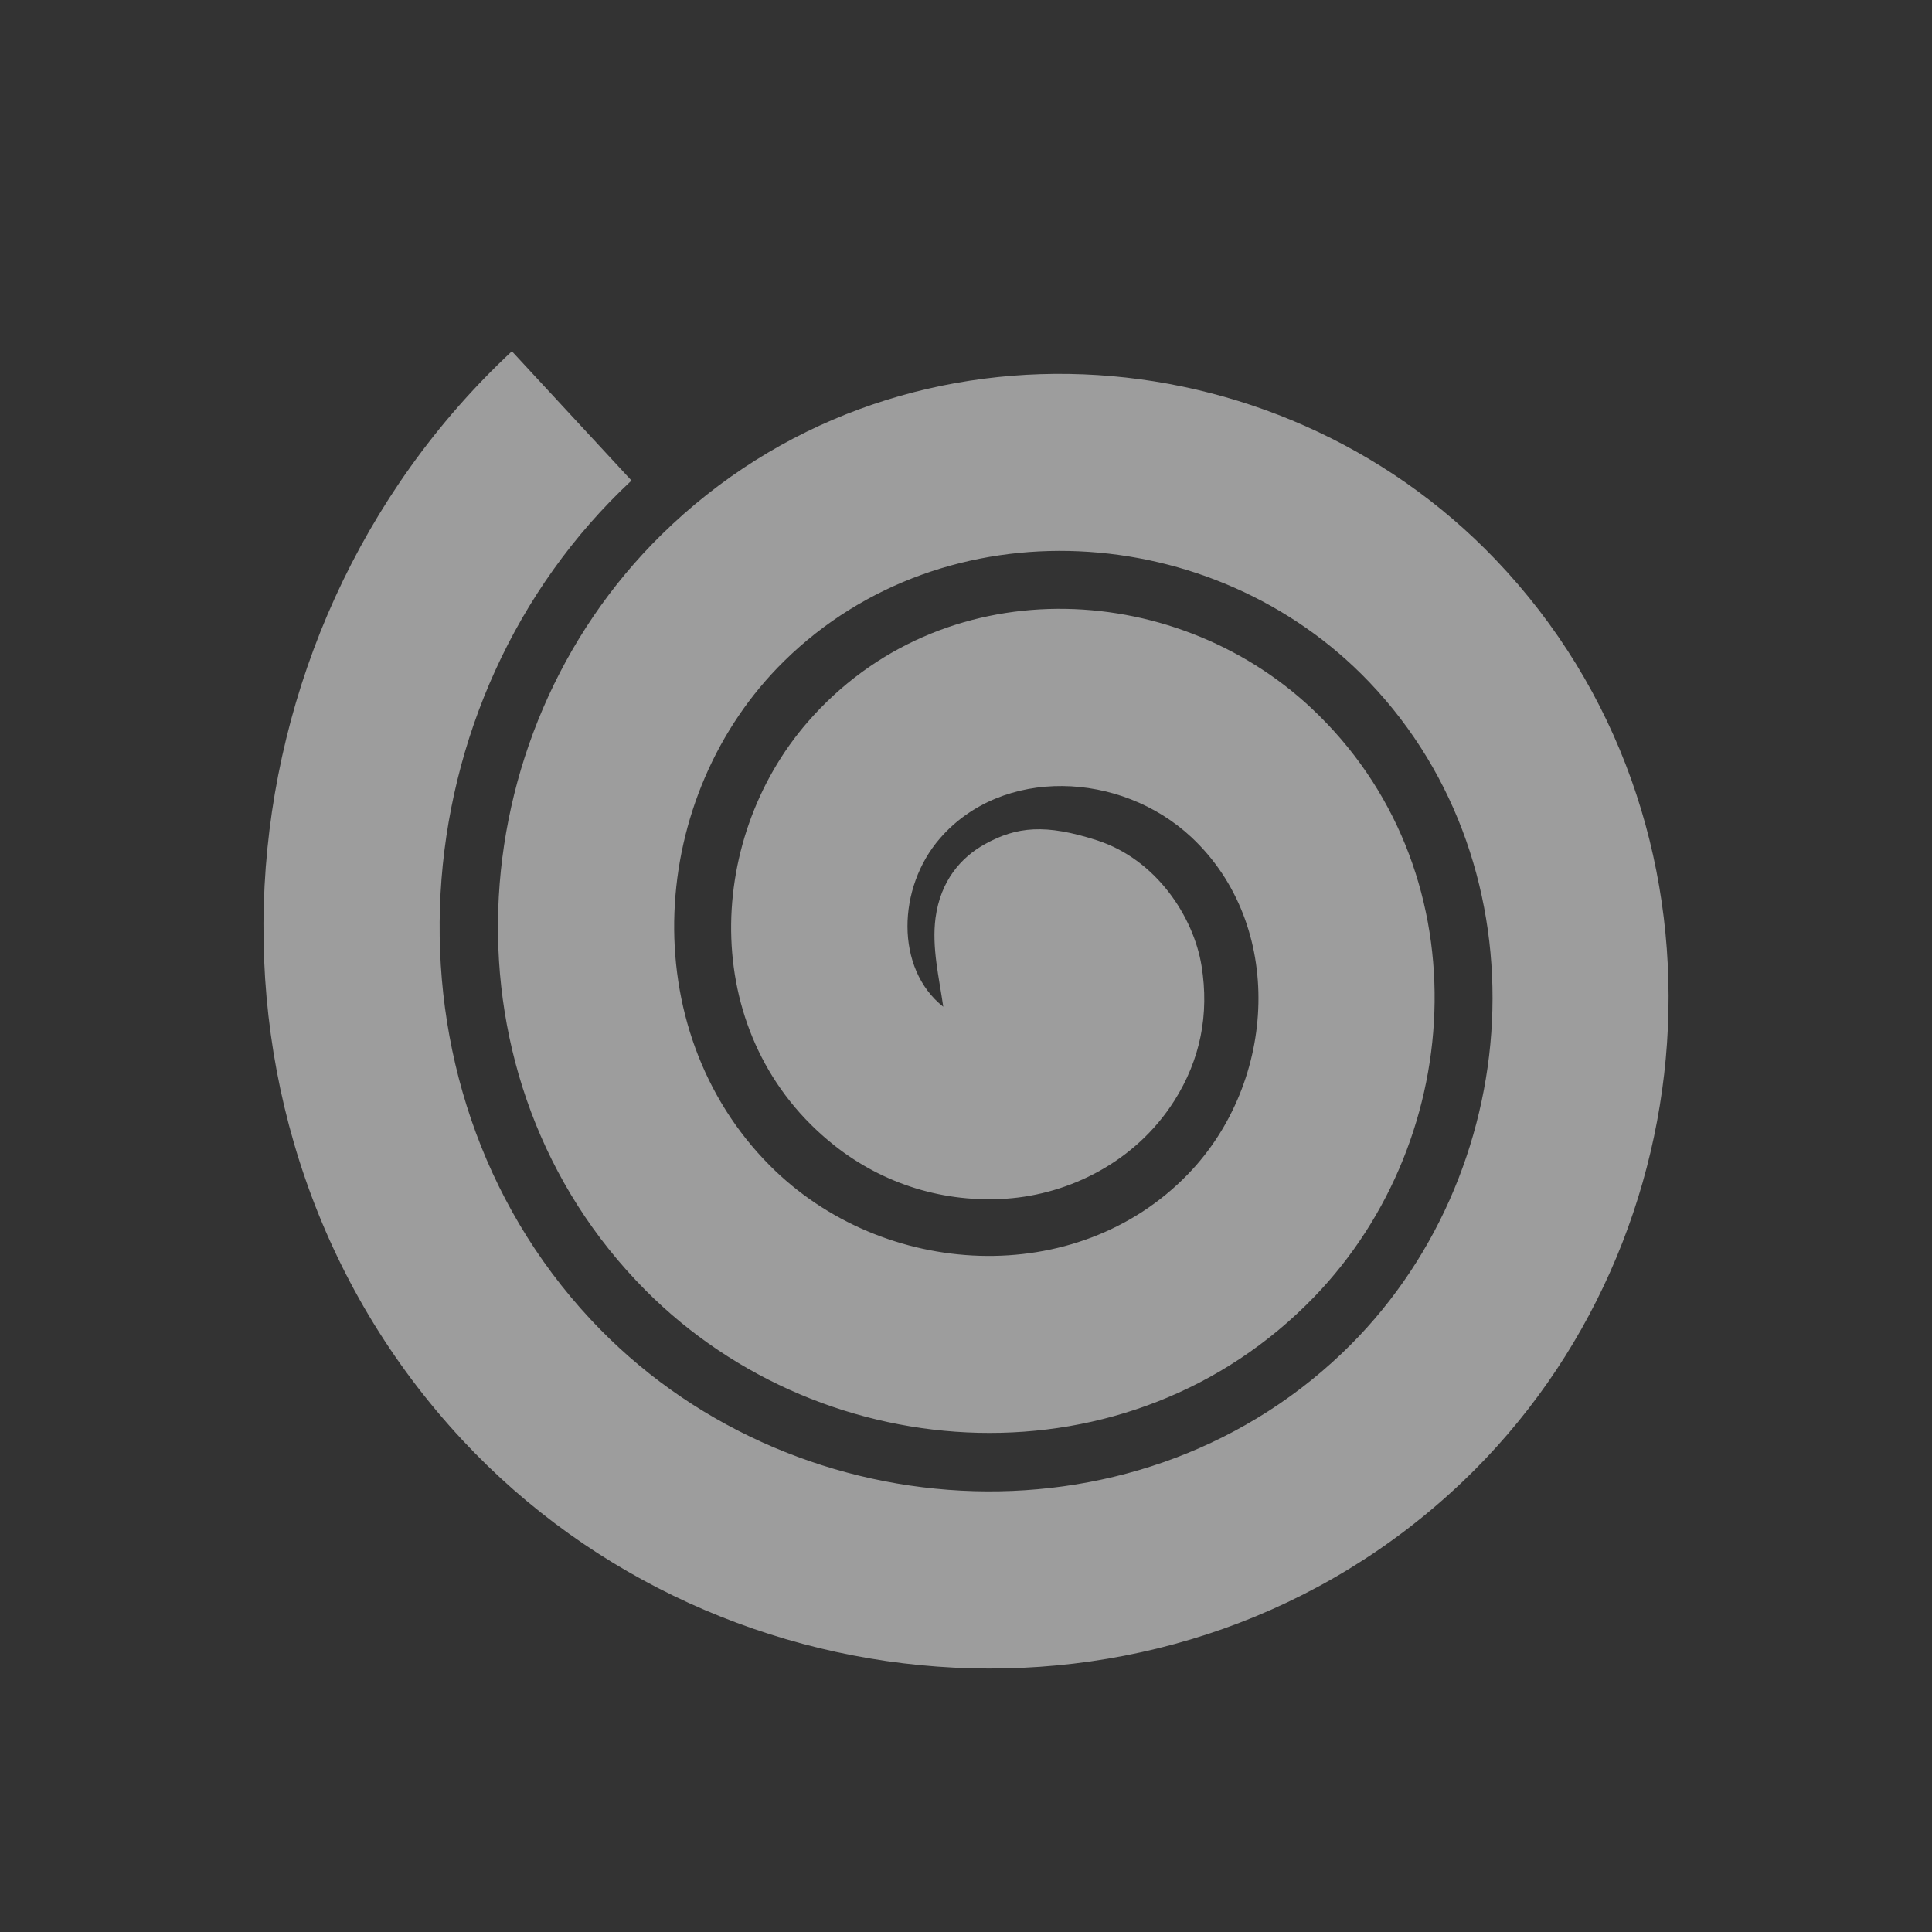 <?xml version="1.0" encoding="UTF-8" standalone="no"?>
<!-- Created with Inkscape (http://www.inkscape.org/) -->

<svg
   xmlns:osb="http://www.openswatchbook.org/uri/2009/osb"
   xmlns:dc="http://purl.org/dc/elements/1.1/"
   xmlns:cc="http://creativecommons.org/ns#"
   xmlns:rdf="http://www.w3.org/1999/02/22-rdf-syntax-ns#"
   xmlns:svg="http://www.w3.org/2000/svg"
   xmlns="http://www.w3.org/2000/svg"
   xmlns:sodipodi="http://sodipodi.sourceforge.net/DTD/sodipodi-0.dtd"
   xmlns:inkscape="http://www.inkscape.org/namespaces/inkscape"
   sodipodi:docname="draw-spiral.svg"
   inkscape:export-filename="/home/sam/source-symbolic.png"
   inkscape:export-xdpi="270"
   inkscape:export-ydpi="270"
   height="22"
   id="svg7384"
   style="enable-background:new"
   version="1.1"
   inkscape:version="0.91 r"
   width="22">
  <rect width="100%" height="100%" fill="#333333" stroke="none"/>
  <sodipodi:namedview
     inkscape:bbox-nodes="true"
     inkscape:bbox-paths="false"
     bordercolor="#666666"
     borderlayer="false"
     borderopacity="1"
     inkscape:current-layer="layer12"
     inkscape:cx="-2.3468228"
     inkscape:cy="9.7715047"
     gridtolerance="10"
     inkscape:guide-bbox="true"
     guidetolerance="10"
     id="namedview88"
     inkscape:object-nodes="true"
     inkscape:object-paths="true"
     objecttolerance="10"
     pagecolor="#f7f7f7"
     inkscape:pageopacity="0"
     inkscape:pageshadow="2"
     showborder="true"
     showgrid="false"
     showguides="true"
     inkscape:showpageshadow="false"
     inkscape:snap-bbox="true"
     inkscape:snap-bbox-edge-midpoints="false"
     inkscape:snap-bbox-midpoints="true"
     inkscape:snap-center="false"
     inkscape:snap-global="true"
     inkscape:snap-grids="true"
     inkscape:snap-intersection-paths="true"
     inkscape:snap-midpoints="true"
     inkscape:snap-nodes="true"
     inkscape:snap-object-midpoints="true"
     inkscape:snap-others="true"
     inkscape:snap-page="false"
     inkscape:snap-smooth-nodes="true"
     inkscape:snap-to-guides="true"
     inkscape:window-height="849"
     inkscape:window-maximized="1"
     inkscape:window-width="1600"
     inkscape:window-x="0"
     inkscape:window-y="26"
     inkscape:zoom="34.62">
    <inkscape:grid
       color="#ffffff"
       dotted="false"
       empcolor="#0800ff"
       empopacity="0.463"
       empspacing="4"
       enabled="true"
       id="grid4866"
       opacity="0.165"
       originx="-24.001"
       originy="-236.003"
       snapvisiblegridlinesonly="true"
       spacingx="0.25px"
       spacingy="0.25px"
       type="xygrid"
       visible="true" />
  </sodipodi:namedview>
  <title
     id="title8473">Paper Symbolic Icon Theme</title>
  <defs
     id="defs7386">
    <linearGradient
       id="linearGradient5606"
       osb:paint="solid">
      <stop
         id="stop5608"
         offset="0"
         style="stop-color:#ffffff;stop-opacity:0.72;" />
    </linearGradient>
  </defs>
  <g
     inkscape:groupmode="layer"
     id="layer12"
     inkscape:label="actions"
     style="display:inline"
     transform="translate(-265.001,19.003)">
    <path
       style="color:#ffffff;font-style:normal;font-variant:normal;font-weight:normal;font-stretch:normal;font-size:medium;line-height:normal;font-family:sans-serif;text-indent:0;text-align:start;text-decoration:none;text-decoration-line:none;text-decoration-style:solid;text-decoration-color:#ffffff;letter-spacing:normal;word-spacing:normal;text-transform:none;direction:ltr;block-progression:tb;writing-mode:lr-tb;baseline-shift:baseline;text-anchor:start;white-space:normal;clip-rule:nonzero;display:inline;overflow:visible;visibility:visible;opacity:0.72;isolation:auto;mix-blend-mode:normal;color-interpolation:sRGB;color-interpolation-filters:linearRGB;solid-color:#ffffff;solid-opacity:0.72;fill:#ffffff;fill-opacity:0.72;fill-rule:evenodd;stroke:none;stroke-width:2;stroke-linecap:butt;stroke-linejoin:miter;stroke-miterlimit:4;stroke-dasharray:none;stroke-dashoffset:0;stroke-opacity:0.72;color-rendering:auto;image-rendering:auto;shape-rendering:auto;text-rendering:auto;enable-background:accumulate"
       d="m 270.83,-15.003 c -3.467,3.232 -3.855,8.865 -0.564,12.398 2.982,3.201 8.157,3.552 11.389,0.475 2.901,-2.762 3.21,-7.536 0.377,-10.5 -2.514,-2.631 -6.835,-2.902 -9.5,-0.283 -2.333,2.293 -2.56,6.21 -0.18,8.603 2.048,2.058 5.519,2.244 7.614,0.075 1.762,-1.825 1.906,-4.891 -0.035,-6.707 -1.584,-1.481 -4.218,-1.581 -5.733,0.161 -1.183,1.361 -1.237,3.602 0.305,4.822 0.564,0.446 1.257,0.655 1.963,0.605 0.706,-0.05 1.462,-0.414 1.906,-1.113 0.297,-0.468 0.401,-0.985 0.311,-1.539 -0.09,-0.554 -0.512,-1.21 -1.193,-1.429 -0.582,-0.187 -0.909,-0.158 -1.275,0.045 -0.272,0.151 -0.505,0.418 -0.561,0.84 -0.044,0.335 0.04,0.676 0.088,1.011 -0.55,-0.435 -0.524,-1.358 -0.037,-1.918 0.711,-0.818 2.058,-0.765 2.863,-0.012 1.065,0.996 0.981,2.78 -0.037,3.834 -1.271,1.317 -3.475,1.2 -4.764,-0.096 -1.552,-1.56 -1.399,-4.209 0.164,-5.745 1.833,-1.801 4.895,-1.61 6.66,0.238 2.031,2.125 1.804,5.634 -0.311,7.647 -2.395,2.28 -6.316,2.015 -8.555,-0.389 -2.505,-2.69 -2.203,-7.063 0.467,-9.551 z"
       id="path4242"
       inkscape:connector-curvature="0"
       sodipodi:nodetypes="cssssssssssscssscsssssssscc" />
  </g>
</svg>
